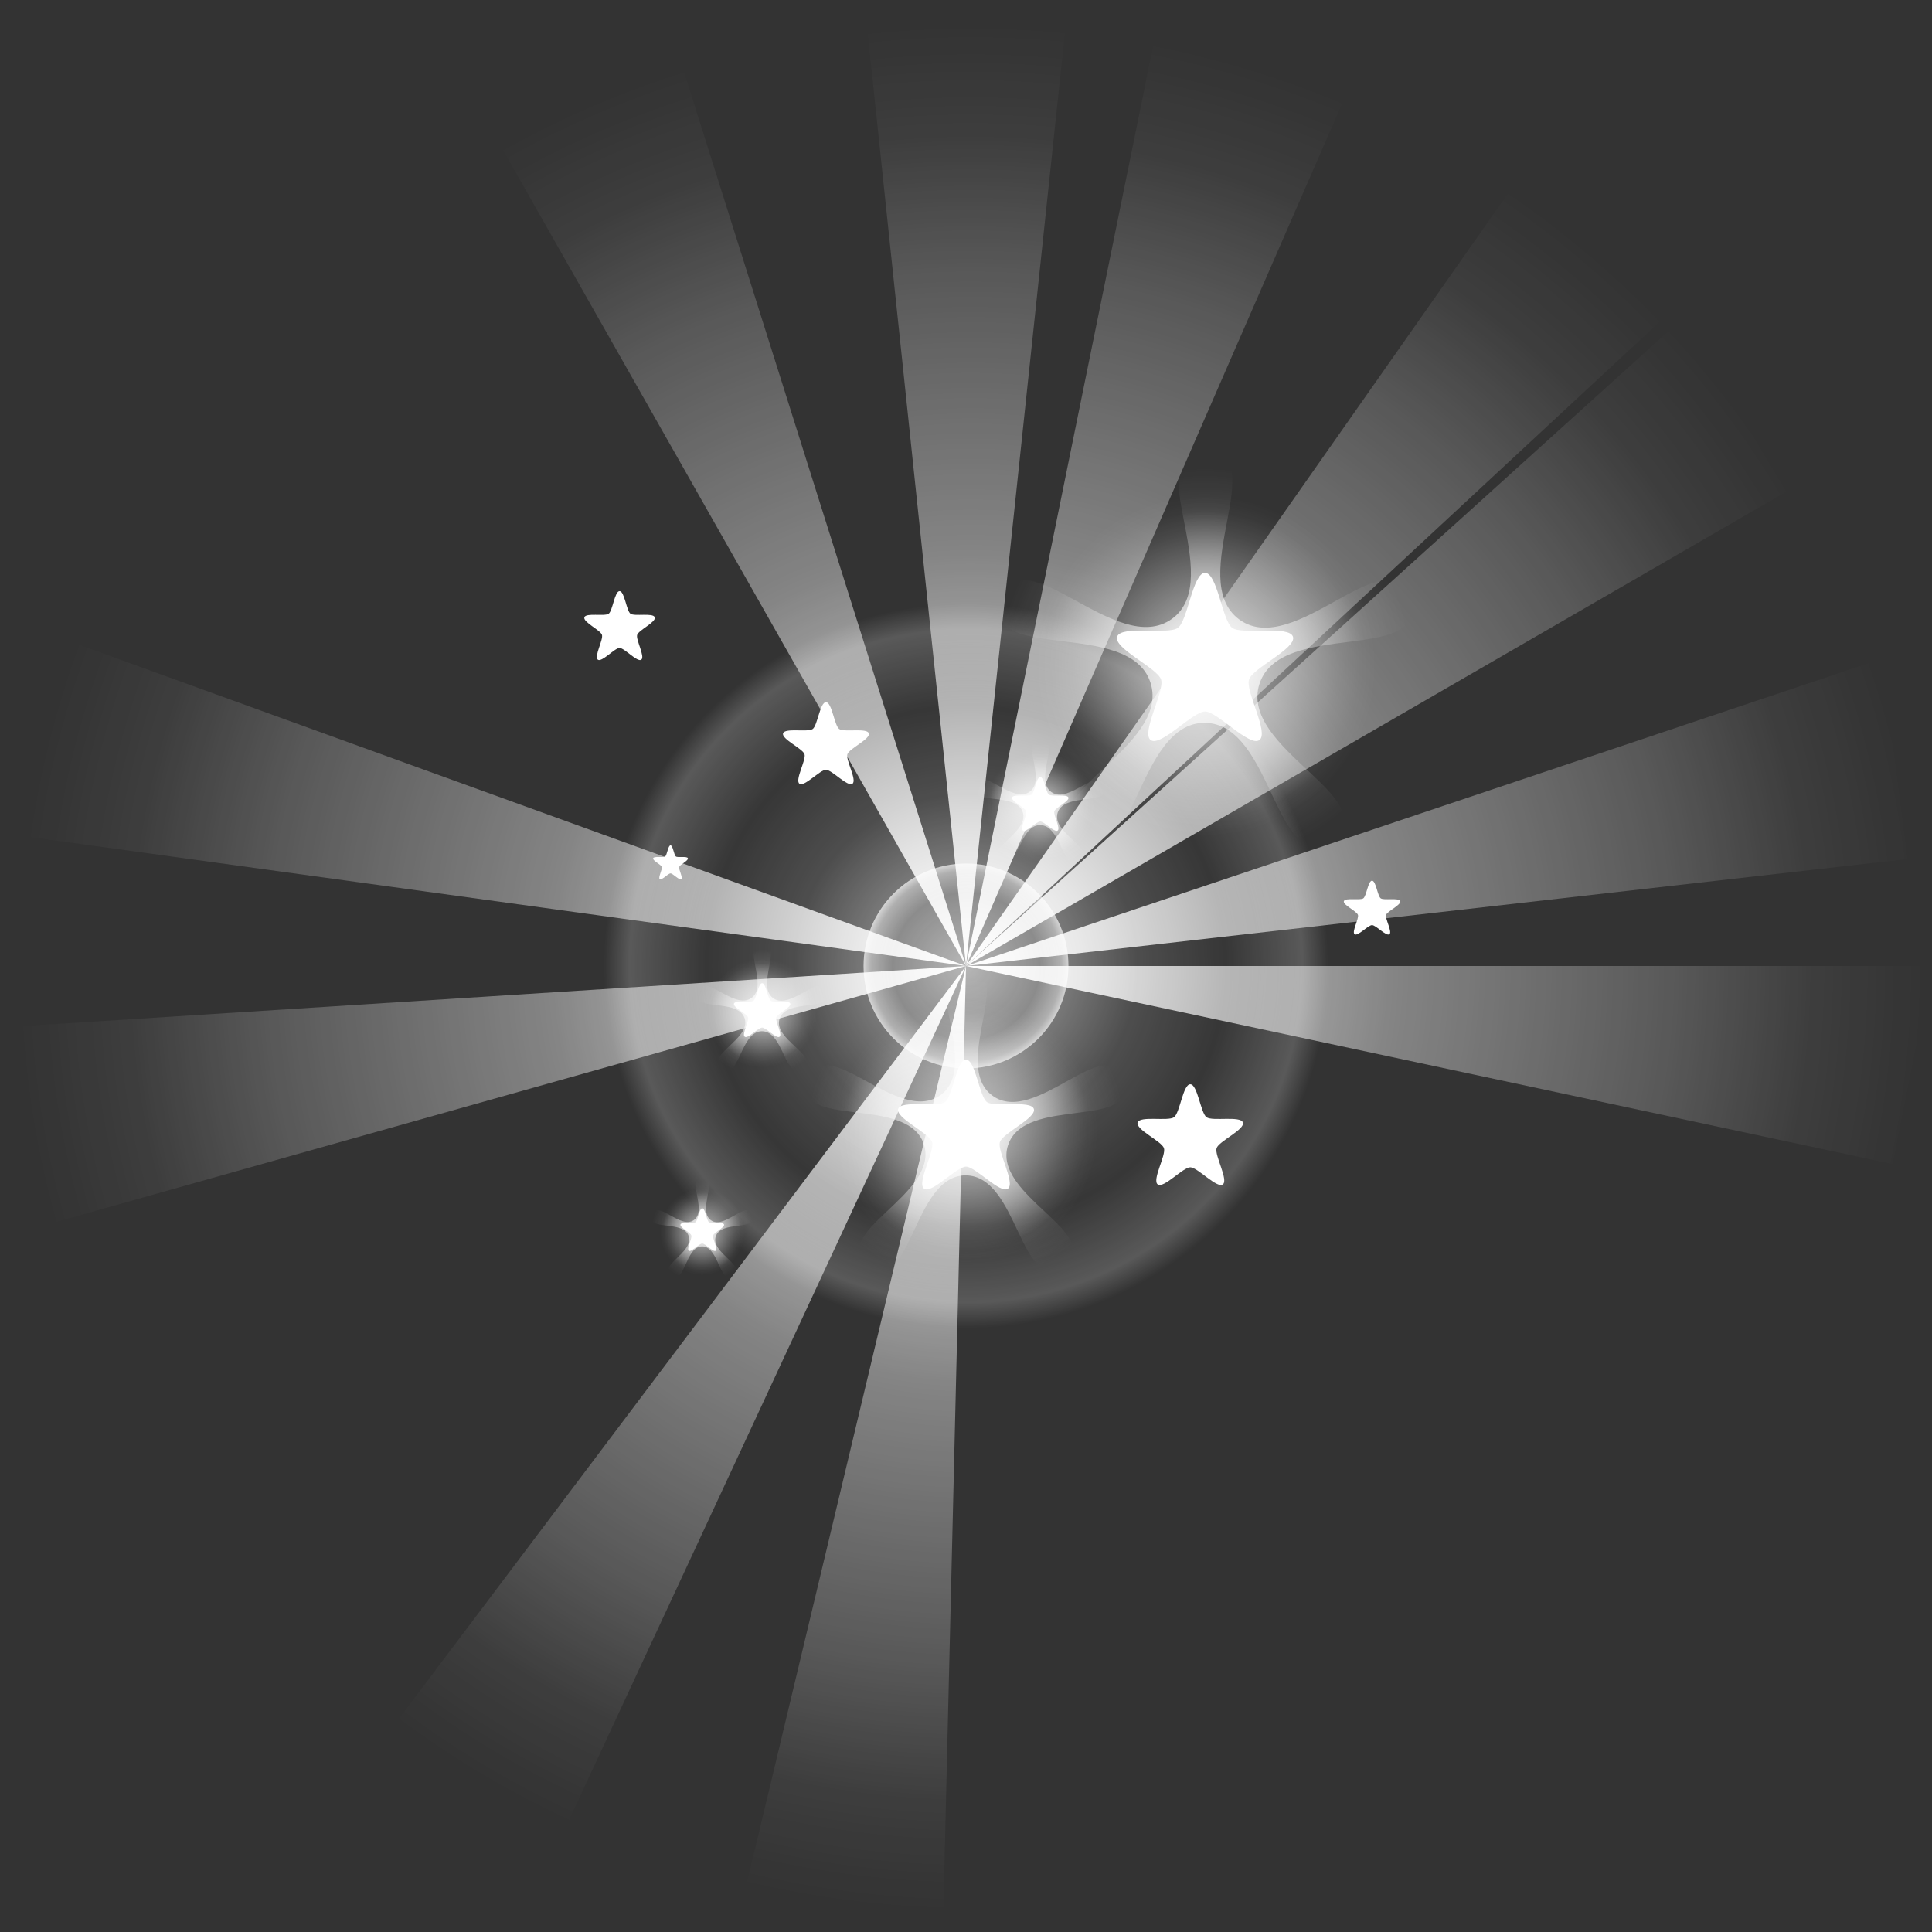 <?xml version="1.0" encoding="UTF-8" standalone="no"?>
<svg
   xmlns:dc="http://purl.org/dc/elements/1.1/"
   xmlns:cc="http://creativecommons.org/ns#"
   xmlns:rdf="http://www.w3.org/1999/02/22-rdf-syntax-ns#"
   xmlns:svg="http://www.w3.org/2000/svg"
   xmlns="http://www.w3.org/2000/svg"
   xmlns:xlink="http://www.w3.org/1999/xlink"
   xmlns:sodipodi="http://sodipodi.sourceforge.net/DTD/sodipodi-0.dtd"
   xmlns:inkscape="http://www.inkscape.org/namespaces/inkscape"
   sodipodi:docname="god-rays-3.svg"
   inkscape:version="1.0 (4035a4fb49, 2020-05-01)"
   id="god-rays"
   version="1.1"
   viewBox="0 0 800 800"
   height="800"
   width="800">
  <rect x="0" y="0" width="800" height="800" fill="#333333" stroke="none"/>
  <defs
     id="defs2">
    <linearGradient
       inkscape:collect="always"
       id="linearGradient1202">
      <stop
         style="stop-color:#ffffff;stop-opacity:0.727"
         offset="0"
         id="stop1196" />
      <stop
         id="stop1204"
         offset="0.505"
         style="stop-color:#ffffff;stop-opacity:0.333" />
      <stop
         id="stop1198"
         offset="0.784"
         style="stop-color:#ffffff;stop-opacity:0.106" />
      <stop
         style="stop-color:#ffffff;stop-opacity:0.03"
         offset="0.909"
         id="stop1206" />
      <stop
         style="stop-color:#ffffff;stop-opacity:0;"
         offset="1"
         id="stop1200" />
    </linearGradient>
    <linearGradient
       id="linearGradient1182"
       inkscape:collect="always">
      <stop
         id="stop1178"
         offset="0"
         style="stop-color:#ffffff;stop-opacity:1;" />
      <stop
         style="stop-color:#ffffff;stop-opacity:0.074"
         offset="0.784"
         id="stop1186" />
      <stop
         id="stop1180"
         offset="1"
         style="stop-color:#ffffff;stop-opacity:0;" />
    </linearGradient>
    <linearGradient
       inkscape:collect="always"
       id="linearGradient2598">
      <stop
         style="stop-color:#ffffff;stop-opacity:0.648"
         offset="0"
         id="stop2590" />
      <stop
         id="stop2611"
         offset="0.471"
         style="stop-color:#ffffff;stop-opacity:0.132" />
      <stop
         id="stop2592"
         offset="0.717"
         style="stop-color:#ffffff;stop-opacity:0.018" />
      <stop
         id="stop2594"
         offset="0.929"
         style="stop-color:#ffffff;stop-opacity:0.187" />
      <stop
         style="stop-color:#ffffff;stop-opacity:0"
         offset="1"
         id="stop2596" />
    </linearGradient>
    <linearGradient
       id="linearGradient2561"
       inkscape:collect="always">
      <stop
         id="stop2557"
         offset="0"
         style="stop-color:#ffffff;stop-opacity:0" />
      <stop
         style="stop-color:#ffffff;stop-opacity:0.018"
         offset="0.717"
         id="stop2578" />
      <stop
         style="stop-color:#ffffff;stop-opacity:0.397"
         offset="0.929"
         id="stop2572" />
      <stop
         id="stop2559"
         offset="1"
         style="stop-color:#ffffff;stop-opacity:0.68" />
    </linearGradient>
    <linearGradient
       id="linearGradient2406"
       inkscape:collect="always">
      <stop
         id="stop2402"
         offset="0"
         style="stop-color:#ffffff;stop-opacity:1;" />
      <stop
         style="stop-color:#ffffff;stop-opacity:0.398"
         offset="0.443"
         id="stop2416" />
      <stop
         style="stop-color:#ffffff;stop-opacity:0.181"
         offset="0.74"
         id="stop2414" />
      <stop
         id="stop2418"
         offset="0.884"
         style="stop-color:#ffffff;stop-opacity:0.05" />
      <stop
         id="stop2404"
         offset="1"
         style="stop-color:#ffffff;stop-opacity:0;" />
    </linearGradient>
    <radialGradient
       gradientUnits="userSpaceOnUse"
       gradientTransform="matrix(1.994,0,0,1.974,-399.752,-143.066)"
       r="198"
       fy="275.578"
       fx="402.031"
       cy="275.578"
       cx="402.031"
       id="radialGradient2420"
       xlink:href="#linearGradient2406"
       inkscape:collect="always" />
    <radialGradient
       gradientUnits="userSpaceOnUse"
       r="150"
       fy="400"
       fx="400"
       cy="400"
       cx="400"
       id="radialGradient2563"
       xlink:href="#linearGradient2598"
       inkscape:collect="always" />
    <radialGradient
       gradientTransform="matrix(0.283,0,0,0.283,286.883,286.883)"
       r="150"
       fy="400"
       fx="400"
       cy="400"
       cx="400"
       gradientUnits="userSpaceOnUse"
       id="radialGradient2585"
       xlink:href="#linearGradient2561"
       inkscape:collect="always" />
    <radialGradient
       r="58.084"
       fy="686.399"
       fx="486.894"
       cy="686.399"
       cx="486.894"
       gradientTransform="matrix(0.935,0,0,0.935,-55.14,-241.634)"
       gradientUnits="userSpaceOnUse"
       id="radialGradient1225"
       xlink:href="#linearGradient1202"
       inkscape:collect="always" />
    <radialGradient
       r="65.687"
       fy="687.46"
       fx="487.183"
       cy="687.46"
       cx="487.183"
       gradientTransform="matrix(1,0,0,0.958,-87.183,-258.623)"
       gradientUnits="userSpaceOnUse"
       id="radialGradient1227"
       xlink:href="#linearGradient1182"
       inkscape:collect="always" />
  </defs>
  <sodipodi:namedview
     inkscape:window-maximized="1"
     inkscape:window-y="-8"
     inkscape:window-x="-8"
     inkscape:window-height="1017"
     inkscape:window-width="1920"
     inkscape:snap-page="true"
     inkscape:snap-global="false"
     inkscape:guide-bbox="true"
     showguides="true"
     scale-x="1"
     units="px"
     showgrid="false"
     inkscape:document-rotation="0"
     inkscape:current-layer="layer1"
     inkscape:document-units="px"
     inkscape:cy="444.50014"
     inkscape:cx="349.76241"
     inkscape:zoom="1.4"
     inkscape:pageshadow="2"
     inkscape:pageopacity="0"
     borderopacity="1.0"
     bordercolor="#666666"
     pagecolor="#424242"
     id="base"
     inkscape:snap-bbox="true"
     inkscape:snap-bbox-midpoints="false"
     inkscape:snap-object-midpoints="true">
    <sodipodi:guide
       inkscape:color="rgb(0,0,255)"
       inkscape:locked="false"
       inkscape:label=""
       id="guide1573"
       orientation="-1,0"
       position="400,800" />
    <sodipodi:guide
       inkscape:color="rgb(0,0,255)"
       inkscape:locked="false"
       inkscape:label=""
       id="guide1575"
       orientation="0,1"
       position="0,400" />
  </sodipodi:namedview>
  <g
     id="layer1"
     inkscape:groupmode="layer"
     inkscape:label="Layer 1">
    <circle
       style="fill:url(#radialGradient2563);fill-opacity:1;stroke:none"
       id="circle2588"
       cx="400"
       cy="400"
       r="150"
       class="ring" />
    <g
       class="ray-container"
       id="g1104">
      <path
         style="fill:url(#radialGradient2420);fill-opacity:1;stroke:none;stroke-width:1px;stroke-linecap:butt;stroke-linejoin:miter;stroke-opacity:1"
         d="m 400,400 h 400 l -16.326,82 z"
         id="path2400"
         sodipodi:nodetypes="cccc"
         inkscape:transform-center-x="-200"
         inkscape:transform-center-y="41"
         class="ray" />
    </g>
    <g
       class="ray-container"
       id="g1107">
      <path
         inkscape:transform-center-y="114.4344"
         inkscape:transform-center-x="-183.24153"
         sodipodi:nodetypes="cccc"
         id="path2428"
         d="m 400,400 366.483,160.282 -47.815,68.587 z"
         style="fill:url(#radialGradient2420);fill-opacity:1;stroke:none;stroke-width:1px;stroke-linecap:butt;stroke-linejoin:miter;stroke-opacity:1"
         class="ray" />
    </g>
    <g
       class="ray-container"
       id="g1110">
      <path
         style="fill:url(#radialGradient2420);fill-opacity:1;stroke:none;stroke-width:1px;stroke-linecap:butt;stroke-linejoin:miter;stroke-opacity:1"
         d="m 400,400 -9.593,399.885 -81.585,-18.288 z"
         id="path2433"
         sodipodi:nodetypes="cccc"
         inkscape:transform-center-x="45.589105"
         inkscape:transform-center-y="199.94249"
         class="ray" />
    </g>
    <g
       class="ray-container"
       id="g1113">
      <path
         inkscape:transform-center-y="164.07833"
         inkscape:transform-center-x="143.32894"
         sodipodi:nodetypes="cccc"
         id="path2438"
         d="M 400,400 171.279,728.157 113.342,667.875 Z"
         style="fill:url(#radialGradient2420);fill-opacity:1;stroke:none;stroke-width:1px;stroke-linecap:butt;stroke-linejoin:miter;stroke-opacity:1"
         class="ray" />
    </g>
    <g
       class="ray-container"
       id="g1116">
      <path
         style="fill:url(#radialGradient2420);fill-opacity:1;stroke:none;stroke-width:1px;stroke-linecap:butt;stroke-linejoin:miter;stroke-opacity:1"
         d="M 400,400 14.942,508.308 8.455,424.951 Z"
         id="path2443"
         sodipodi:nodetypes="cccc"
         inkscape:transform-center-x="195.77246"
         inkscape:transform-center-y="54.154205"
         class="ray" />
    </g>
    <g
       class="ray-container"
       id="g1119">
      <path
         inkscape:transform-center-y="-62.51895"
         inkscape:transform-center-x="198.70634"
         sodipodi:nodetypes="cccc"
         id="path2448"
         d="M 400,400 2.587,354.578 28.119,274.962 Z"
         style="fill:url(#radialGradient2420);fill-opacity:1;stroke:none;stroke-width:1px;stroke-linecap:butt;stroke-linejoin:miter;stroke-opacity:1"
         class="ray" />
    </g>
    <g
       class="ray-container"
       id="g1122">
      <path
         style="fill:url(#radialGradient2420);fill-opacity:1;stroke:none;stroke-width:1px;stroke-linecap:butt;stroke-linejoin:miter;stroke-opacity:1"
         d="M 400,400 202.602,52.1 281.979,25.833 Z"
         id="path2453"
         sodipodi:nodetypes="cccc"
         inkscape:transform-center-x="98.698772"
         inkscape:transform-center-y="-187.08348"
         class="ray" />
    </g>
    <g
       class="ray-container"
       id="g1125">
      <path
         inkscape:transform-center-y="-193.75829"
         inkscape:transform-center-x="71.858137"
         sodipodi:nodetypes="cccc"
         id="path2458"
         d="M 400,400 256.284,26.71 338.674,12.483 Z"
         style="fill:url(#radialGradient2420);fill-opacity:1;stroke:none;stroke-width:1px;stroke-linecap:butt;stroke-linejoin:miter;stroke-opacity:1"
         class="ray" />
    </g>
    <g
       class="ray-container"
       id="g1128">
      <path
         style="fill:url(#radialGradient2420);fill-opacity:1;stroke:none;stroke-width:1px;stroke-linecap:butt;stroke-linejoin:miter;stroke-opacity:1"
         d="M 400,400 479.729,8.026 556.829,40.369 Z"
         id="path2463"
         sodipodi:nodetypes="cccc"
         inkscape:transform-center-x="-78.414543"
         inkscape:transform-center-y="-195.98685"
         class="ray" />
    </g>
    <g
       class="ray-container"
       id="g1131">
      <path
         inkscape:transform-center-y="-179.76888"
         inkscape:transform-center-x="-120.92871"
         sodipodi:nodetypes="cccc"
         id="path2468"
         d="M 400,400 575.307,40.462 641.857,91.074 Z"
         style="fill:url(#radialGradient2420);fill-opacity:1;stroke:none;stroke-width:1px;stroke-linecap:butt;stroke-linejoin:miter;stroke-opacity:1"
         class="ray" />
    </g>
    <g
       class="ray-container"
       id="g1134">
      <path
         style="fill:url(#radialGradient2420);fill-opacity:1;stroke:none;stroke-width:1px;stroke-linecap:butt;stroke-linejoin:miter;stroke-opacity:1"
         d="m 400,400 296.777,-268.185 42.865,71.785 z"
         id="path2473"
         sodipodi:nodetypes="cccc"
         inkscape:transform-center-x="-169.82114"
         inkscape:transform-center-y="-134.09273"
         class="ray" />
    </g>
    <g
       class="ray-container"
       id="g1137">
      <path
         class="ray"
         style="fill:url(#radialGradient2420);fill-opacity:1;stroke:none;stroke-width:1px;stroke-linecap:butt;stroke-linejoin:miter;stroke-opacity:1"
         d="M 400,400 671.887,693.39 600.645,737.152 Z"
         id="path2502"
         sodipodi:nodetypes="cccc"
         inkscape:transform-center-x="-135.94352"
         inkscape:transform-center-y="168.57598" />
    </g>
    <g
       class="ray-container"
       id="g1140">
      <path
         class="ray"
         inkscape:transform-center-y="181.36395"
         inkscape:transform-center-x="118.04258"
         sodipodi:nodetypes="cccc"
         id="path2504"
         d="m 400,400 -168.608,362.728 -67.478,-49.369 z"
         style="fill:url(#radialGradient2420);fill-opacity:1;stroke:none;stroke-width:1px;stroke-linecap:butt;stroke-linejoin:miter;stroke-opacity:1" />
    </g>
    <g
       class="ray-container"
       id="g1143">
      <path
         class="ray"
         style="fill:url(#radialGradient2420);fill-opacity:1;stroke:none;stroke-width:1px;stroke-linecap:butt;stroke-linejoin:miter;stroke-opacity:1"
         d="M 400,400 59.191,609.403 30.174,530.99 Z"
         id="path2506"
         sodipodi:nodetypes="cccc"
         inkscape:transform-center-x="184.91316"
         inkscape:transform-center-y="104.70138" />
    </g>
    <g
       class="ray-container"
       id="g1146">
      <path
         class="ray"
         inkscape:transform-center-y="-66.804319"
         inkscape:transform-center-x="198.12767"
         sodipodi:nodetypes="cccc"
         id="path2508"
         d="M 400,400 3.745,345.395 31.112,266.391 Z"
         style="fill:url(#radialGradient2420);fill-opacity:1;stroke:none;stroke-width:1px;stroke-linecap:butt;stroke-linejoin:miter;stroke-opacity:1" />
    </g>
    <g
       class="ray-container"
       id="g1149">
      <path
         class="ray"
         style="fill:url(#radialGradient2420);fill-opacity:1;stroke:none;stroke-width:1px;stroke-linecap:butt;stroke-linejoin:miter;stroke-opacity:1"
         d="M 400,400 53.857,199.537 109.08,136.76 Z"
         id="path2510"
         sodipodi:nodetypes="cccc"
         inkscape:transform-center-x="173.07133"
         inkscape:transform-center-y="-131.62007" />
    </g>
    <g
       class="ray-container"
       id="g1152">
      <path
         class="ray"
         inkscape:transform-center-y="-198.89918"
         inkscape:transform-center-x="0.28070344"
         sodipodi:nodetypes="cccc"
         id="path2512"
         d="M 400,400 358.09,2.202 441.349,9.846 Z"
         style="fill:url(#radialGradient2420);fill-opacity:1;stroke:none;stroke-width:1px;stroke-linecap:butt;stroke-linejoin:miter;stroke-opacity:1" />
    </g>
    <g
       class="ray-container"
       id="g1155">
      <path
         class="ray"
         style="fill:url(#radialGradient2420);fill-opacity:1;stroke:none;stroke-width:1px;stroke-linecap:butt;stroke-linejoin:miter;stroke-opacity:1"
         d="M 400,400 417.445,0.381 498.655,20.267 Z"
         id="path2514"
         sodipodi:nodetypes="cccc"
         inkscape:transform-center-x="-49.327458"
         inkscape:transform-center-y="-199.80972" />
    </g>
    <g
       class="ray-container"
       id="g1158">
      <path
         class="ray"
         inkscape:transform-center-y="-163.72321"
         inkscape:transform-center-x="-143.74326"
         sodipodi:nodetypes="cccc"
         id="path2516"
         d="M 400,400 629.737,72.554 687.486,133.014 Z"
         style="fill:url(#radialGradient2420);fill-opacity:1;stroke:none;stroke-width:1px;stroke-linecap:butt;stroke-linejoin:miter;stroke-opacity:1" />
    </g>
    <g
       class="ray-container"
       id="g1161">
      <path
         class="ray"
         style="fill:url(#radialGradient2420);fill-opacity:1;stroke:none;stroke-width:1px;stroke-linecap:butt;stroke-linejoin:miter;stroke-opacity:1"
         d="m 400,400 304.387,-259.515 40.777,72.991 z"
         id="path2518"
         sodipodi:nodetypes="cccc"
         inkscape:transform-center-x="-172.5824"
         inkscape:transform-center-y="-129.75775" />
    </g>
    <g
       class="ray-container"
       id="g1164">
      <path
         class="ray"
         inkscape:transform-center-y="-63.615237"
         inkscape:transform-center-x="-194.91526"
         sodipodi:nodetypes="cccc"
         id="path2520"
         d="M 400,400 779.226,272.77 789.831,355.704 Z"
         style="fill:url(#radialGradient2420);fill-opacity:1;stroke:none;stroke-width:1px;stroke-linecap:butt;stroke-linejoin:miter;stroke-opacity:1" />
    </g>
    <circle
       style="fill:url(#radialGradient2585);fill-opacity:1;stroke:none;stroke-width:0.283"
       id="circle2580"
       cx="400"
       cy="400"
       r="42.419"
       class="ring small" />
    <g
       id="g1357"
       class="star-container delay-1"
       transform="translate(0,68.302)">
      <g
         id="g1363"
         class="star-sizer size-1">
        <g
           id="g1223"
           class="star">
          <circle
             r="69.953"
             cy="400"
             cx="400"
             id="circle1217"
             style="fill:url(#radialGradient1225);fill-opacity:1;stroke-width:1.204"
             class="star-part" />
          <path
             sodipodi:type="star"
             style="fill:url(#radialGradient1227);fill-opacity:1;stroke-width:0.825"
             id="path1219"
             sodipodi:sides="5"
             sodipodi:cx="400.04065"
             sodipodi:cy="400.08212"
             sodipodi:r1="68.383919"
             sodipodi:r2="18.310909"
             sodipodi:arg1="-1.5707963"
             sodipodi:arg2="-0.93034629"
             inkscape:flatsided="false"
             inkscape:rounded="0.4"
             inkscape:randomized="0"
             d="m 400.041,331.698 c 21.92,0.266 -6.794,40.816 10.942,53.702 17.63,12.809 47.613,-27.255 54.095,-6.45 6.521,20.93 -40.918,6.152 -47.692,27.001 -6.734,20.725 40.634,36.861 22.85,49.455 -17.89,12.669 -18.495,-37.014 -40.417,-37.014 -21.791,5e-5 -22.5,50.036 -39.973,37.014 -17.578,-13.1 29.487,-29.028 22.713,-49.877 -6.734,-20.725 -54.54,-5.937 -47.555,-26.578 7.027,-20.765 36.719,19.074 54.455,6.188 17.63,-12.809 -11.207,-53.705 10.582,-53.441 z"
             inkscape:transform-center-y="-6.530084"
             class="star-part" />
          <path
             inkscape:transform-center-y="-2.8204437"
             d="m 400,370.464 c 3.923,0 5.507,15.283 8.68,17.588 3.174,2.306 18.198,-0.91 19.41,2.82 1.212,3.731 -12.833,9.96 -14.045,13.691 -1.212,3.731 6.489,17.026 3.316,19.332 -3.174,2.306 -13.438,-9.127 -17.361,-9.127 -3.923,0 -14.187,11.433 -17.361,9.127 -3.174,-2.306 4.528,-15.601 3.316,-19.332 -1.212,-3.731 -15.257,-9.96 -14.045,-13.691 1.212,-3.731 16.236,-0.515 19.41,-2.82 3.174,-2.306 4.758,-17.588 8.68,-17.588 z"
             inkscape:randomized="0"
             inkscape:rounded="0.2"
             inkscape:flatsided="false"
             sodipodi:arg2="-0.9424778"
             sodipodi:arg1="-1.5707963"
             sodipodi:r2="14.768033"
             sodipodi:r1="29.536066"
             sodipodi:cy="400"
             sodipodi:cx="400"
             sodipodi:sides="5"
             id="path1221"
             style="fill:#ffffff;fill-opacity:1;stroke-width:0.356"
             sodipodi:type="star"
             class="star-part" />
        </g>
      </g>
    </g>
    <g
       transform="matrix(0.776,0,0,0.776,182.465,161.493)"
       class="star-container delay-2"
       id="g1389">
      <g
         class="star-sizer size-2"
         id="g1387">
        <g
           class="star"
           id="g1385">
          <circle
             class="star-part"
             style="fill:url(#radialGradient1225);fill-opacity:1;stroke-width:1.204"
             id="circle1379"
             cx="400"
             cy="400"
             r="69.953" />
          <path
             class="star-part"
             inkscape:transform-center-y="-6.530084"
             d="m 400.041,331.698 c 21.92,0.266 -6.794,40.816 10.942,53.702 17.63,12.809 47.613,-27.255 54.095,-6.45 6.521,20.93 -40.918,6.152 -47.692,27.001 -6.734,20.725 40.634,36.861 22.85,49.455 -17.89,12.669 -18.495,-37.014 -40.417,-37.014 -21.791,5e-5 -22.5,50.036 -39.973,37.014 -17.578,-13.1 29.487,-29.028 22.713,-49.877 -6.734,-20.725 -54.54,-5.937 -47.555,-26.578 7.027,-20.765 36.719,19.074 54.455,6.188 17.63,-12.809 -11.207,-53.705 10.582,-53.441 z"
             inkscape:randomized="0"
             inkscape:rounded="0.4"
             inkscape:flatsided="false"
             sodipodi:arg2="-0.93034629"
             sodipodi:arg1="-1.5707963"
             sodipodi:r2="18.310909"
             sodipodi:r1="68.383919"
             sodipodi:cy="400.08212"
             sodipodi:cx="400.04065"
             sodipodi:sides="5"
             id="path1381"
             style="fill:url(#radialGradient1227);fill-opacity:1;stroke-width:0.825"
             sodipodi:type="star" />
          <path
             class="star-part"
             sodipodi:type="star"
             style="fill:#ffffff;fill-opacity:1;stroke-width:0.356"
             id="path1383"
             sodipodi:sides="5"
             sodipodi:cx="400"
             sodipodi:cy="400"
             sodipodi:r1="29.536066"
             sodipodi:r2="14.768033"
             sodipodi:arg1="-1.5707963"
             sodipodi:arg2="-0.9424778"
             inkscape:flatsided="false"
             inkscape:rounded="0.2"
             inkscape:randomized="0"
             d="m 400,370.464 c 3.923,0 5.507,15.283 8.68,17.588 3.174,2.306 18.198,-0.91 19.41,2.82 1.212,3.731 -12.833,9.96 -14.045,13.691 -1.212,3.731 6.489,17.026 3.316,19.332 -3.174,2.306 -13.438,-9.127 -17.361,-9.127 -3.923,0 -14.187,11.433 -17.361,9.127 -3.174,-2.306 4.528,-15.601 3.316,-19.332 -1.212,-3.731 -15.257,-9.96 -14.045,-13.691 1.212,-3.731 16.236,-0.515 19.41,-2.82 3.174,-2.306 4.758,-17.588 8.68,-17.588 z"
             inkscape:transform-center-y="-2.8204437" />
        </g>
      </g>
    </g>
    <g
       id="g1405"
       class="star-container delay-3"
       transform="matrix(1.296,0,0,1.296,-19.417,-242.924)">
      <g
         id="g1403"
         class="star-sizer size-3">
        <g
           id="g1401"
           class="star">
          <circle
             r="69.953"
             cy="400"
             cx="400"
             id="circle1395"
             style="fill:url(#radialGradient1225);fill-opacity:1;stroke-width:1.204"
             class="star-part" />
          <path
             sodipodi:type="star"
             style="fill:url(#radialGradient1227);fill-opacity:1;stroke-width:0.825"
             id="path1397"
             sodipodi:sides="5"
             sodipodi:cx="400.04065"
             sodipodi:cy="400.08212"
             sodipodi:r1="68.383919"
             sodipodi:r2="18.310909"
             sodipodi:arg1="-1.5707963"
             sodipodi:arg2="-0.93034629"
             inkscape:flatsided="false"
             inkscape:rounded="0.4"
             inkscape:randomized="0"
             d="m 400.041,331.698 c 21.92,0.266 -6.794,40.816 10.942,53.702 17.63,12.809 47.613,-27.255 54.095,-6.45 6.521,20.93 -40.918,6.152 -47.692,27.001 -6.734,20.725 40.634,36.861 22.85,49.455 -17.89,12.669 -18.495,-37.014 -40.417,-37.014 -21.791,5e-5 -22.5,50.036 -39.973,37.014 -17.578,-13.1 29.487,-29.028 22.713,-49.877 -6.734,-20.725 -54.54,-5.937 -47.555,-26.578 7.027,-20.765 36.719,19.074 54.455,6.188 17.63,-12.809 -11.207,-53.705 10.582,-53.441 z"
             inkscape:transform-center-y="-6.530084"
             class="star-part" />
          <path
             inkscape:transform-center-y="-2.8204437"
             d="m 400,370.464 c 3.923,0 5.507,15.283 8.68,17.588 3.174,2.306 18.198,-0.91 19.41,2.82 1.212,3.731 -12.833,9.96 -14.045,13.691 -1.212,3.731 6.489,17.026 3.316,19.332 -3.174,2.306 -13.438,-9.127 -17.361,-9.127 -3.923,0 -14.187,11.433 -17.361,9.127 -3.174,-2.306 4.528,-15.601 3.316,-19.332 -1.212,-3.731 -15.257,-9.96 -14.045,-13.691 1.212,-3.731 16.236,-0.515 19.41,-2.82 3.174,-2.306 4.758,-17.588 8.68,-17.588 z"
             inkscape:randomized="0"
             inkscape:rounded="0.2"
             inkscape:flatsided="false"
             sodipodi:arg2="-0.9424778"
             sodipodi:arg1="-1.5707963"
             sodipodi:r2="14.768033"
             sodipodi:r1="29.536066"
             sodipodi:cy="400"
             sodipodi:cx="400"
             sodipodi:sides="5"
             id="path1399"
             style="fill:#ffffff;fill-opacity:1;stroke-width:0.356"
             sodipodi:type="star"
             class="star-part" />
        </g>
      </g>
    </g>
    <g
       transform="matrix(0.632,0,0,0.632,89.209,56.62)"
       class="star-container delay-4"
       id="g1421">
      <g
         class="star-sizer size-4"
         id="g1419">
        <g
           class="star"
           id="g1417">
          <circle
             class="star-part"
             style="fill:url(#radialGradient1225);fill-opacity:1;stroke-width:1.204"
             id="circle1411"
             cx="400"
             cy="400"
             r="69.953" />
          <path
             class="star-part"
             inkscape:transform-center-y="-6.530084"
             d="m 400.041,331.698 c 21.92,0.266 -6.794,40.816 10.942,53.702 17.63,12.809 47.613,-27.255 54.095,-6.45 6.521,20.93 -40.918,6.152 -47.692,27.001 -6.734,20.725 40.634,36.861 22.85,49.455 -17.89,12.669 -18.495,-37.014 -40.417,-37.014 -21.791,5e-5 -22.5,50.036 -39.973,37.014 -17.578,-13.1 29.487,-29.028 22.713,-49.877 -6.734,-20.725 -54.54,-5.937 -47.555,-26.578 7.027,-20.765 36.719,19.074 54.455,6.188 17.63,-12.809 -11.207,-53.705 10.582,-53.441 z"
             inkscape:randomized="0"
             inkscape:rounded="0.4"
             inkscape:flatsided="false"
             sodipodi:arg2="-0.93034629"
             sodipodi:arg1="-1.5707963"
             sodipodi:r2="18.310909"
             sodipodi:r1="68.383919"
             sodipodi:cy="400.08212"
             sodipodi:cx="400.04065"
             sodipodi:sides="5"
             id="path1413"
             style="fill:url(#radialGradient1227);fill-opacity:1;stroke-width:0.825"
             sodipodi:type="star" />
          <path
             class="star-part"
             sodipodi:type="star"
             style="fill:#ffffff;fill-opacity:1;stroke-width:0.356"
             id="path1415"
             sodipodi:sides="5"
             sodipodi:cx="400"
             sodipodi:cy="400"
             sodipodi:r1="29.536066"
             sodipodi:r2="14.768033"
             sodipodi:arg1="-1.5707963"
             sodipodi:arg2="-0.9424778"
             inkscape:flatsided="false"
             inkscape:rounded="0.2"
             inkscape:randomized="0"
             d="m 400,370.464 c 3.923,0 5.507,15.283 8.68,17.588 3.174,2.306 18.198,-0.91 19.41,2.82 1.212,3.731 -12.833,9.96 -14.045,13.691 -1.212,3.731 6.489,17.026 3.316,19.332 -3.174,2.306 -13.438,-9.127 -17.361,-9.127 -3.923,0 -14.187,11.433 -17.361,9.127 -3.174,-2.306 4.528,-15.601 3.316,-19.332 -1.212,-3.731 -15.257,-9.96 -14.045,-13.691 1.212,-3.731 16.236,-0.515 19.41,-2.82 3.174,-2.306 4.758,-17.588 8.68,-17.588 z"
             inkscape:transform-center-y="-2.8204437" />
        </g>
      </g>
    </g>
    <g
       id="g1437"
       class="star-container delay-5"
       transform="matrix(0.415,0,0,0.415,149.587,253.37)">
      <g
         id="g1435"
         class="star-sizer size-5">
        <g
           id="g1433"
           class="star">
          <circle
             r="69.953"
             cy="400"
             cx="400"
             id="circle1427"
             style="fill:url(#radialGradient1225);fill-opacity:1;stroke-width:1.204"
             class="star-part" />
          <path
             sodipodi:type="star"
             style="fill:url(#radialGradient1227);fill-opacity:1;stroke-width:0.825"
             id="path1429"
             sodipodi:sides="5"
             sodipodi:cx="400.04065"
             sodipodi:cy="400.08212"
             sodipodi:r1="68.383919"
             sodipodi:r2="18.310909"
             sodipodi:arg1="-1.5707963"
             sodipodi:arg2="-0.93034629"
             inkscape:flatsided="false"
             inkscape:rounded="0.4"
             inkscape:randomized="0"
             d="m 400.041,331.698 c 21.92,0.266 -6.794,40.816 10.942,53.702 17.63,12.809 47.613,-27.255 54.095,-6.45 6.521,20.93 -40.918,6.152 -47.692,27.001 -6.734,20.725 40.634,36.861 22.85,49.455 -17.89,12.669 -18.495,-37.014 -40.417,-37.014 -21.791,5e-5 -22.5,50.036 -39.973,37.014 -17.578,-13.1 29.487,-29.028 22.713,-49.877 -6.734,-20.725 -54.54,-5.937 -47.555,-26.578 7.027,-20.765 36.719,19.074 54.455,6.188 17.63,-12.809 -11.207,-53.705 10.582,-53.441 z"
             inkscape:transform-center-y="-6.530084"
             class="star-part" />
          <path
             inkscape:transform-center-y="-2.8204437"
             d="m 400,370.464 c 3.923,0 5.507,15.283 8.68,17.588 3.174,2.306 18.198,-0.91 19.41,2.82 1.212,3.731 -12.833,9.96 -14.045,13.691 -1.212,3.731 6.489,17.026 3.316,19.332 -3.174,2.306 -13.438,-9.127 -17.361,-9.127 -3.923,0 -14.187,11.433 -17.361,9.127 -3.174,-2.306 4.528,-15.601 3.316,-19.332 -1.212,-3.731 -15.257,-9.96 -14.045,-13.691 1.212,-3.731 16.236,-0.515 19.41,-2.82 3.174,-2.306 4.758,-17.588 8.68,-17.588 z"
             inkscape:randomized="0"
             inkscape:rounded="0.2"
             inkscape:flatsided="false"
             sodipodi:arg2="-0.9424778"
             sodipodi:arg1="-1.5707963"
             sodipodi:r2="14.768033"
             sodipodi:r1="29.536066"
             sodipodi:cy="400"
             sodipodi:cx="400"
             sodipodi:sides="5"
             id="path1431"
             style="fill:#ffffff;fill-opacity:1;stroke-width:0.356"
             sodipodi:type="star"
             class="star-part" />
        </g>
      </g>
    </g>
    <g
       transform="matrix(0.415,0,0,0.415,402.125,210.943)"
       class="star-container delay-6"
       id="g1453">
      <g
         class="star-sizer size-6"
         id="g1451">
        <g
           class="star"
           id="g1449">
          <circle
             class="star-part"
             style="fill:url(#radialGradient1225);fill-opacity:1;stroke-width:1.204"
             id="circle1443"
             cx="400"
             cy="400"
             r="69.953" />
          <path
             class="star-part"
             inkscape:transform-center-y="-6.530084"
             d="m 400.041,331.698 c 21.92,0.266 -6.794,40.816 10.942,53.702 17.63,12.809 47.613,-27.255 54.095,-6.45 6.521,20.93 -40.918,6.152 -47.692,27.001 -6.734,20.725 40.634,36.861 22.85,49.455 -17.89,12.669 -18.495,-37.014 -40.417,-37.014 -21.791,5e-5 -22.5,50.036 -39.973,37.014 -17.578,-13.1 29.487,-29.028 22.713,-49.877 -6.734,-20.725 -54.54,-5.937 -47.555,-26.578 7.027,-20.765 36.719,19.074 54.455,6.188 17.63,-12.809 -11.207,-53.705 10.582,-53.441 z"
             inkscape:randomized="0"
             inkscape:rounded="0.4"
             inkscape:flatsided="false"
             sodipodi:arg2="-0.93034629"
             sodipodi:arg1="-1.5707963"
             sodipodi:r2="18.310909"
             sodipodi:r1="68.383919"
             sodipodi:cy="400.08212"
             sodipodi:cx="400.04065"
             sodipodi:sides="5"
             id="path1445"
             style="fill:url(#radialGradient1227);fill-opacity:1;stroke-width:0.825"
             sodipodi:type="star" />
          <path
             class="star-part"
             sodipodi:type="star"
             style="fill:#ffffff;fill-opacity:1;stroke-width:0.356"
             id="path1447"
             sodipodi:sides="5"
             sodipodi:cx="400"
             sodipodi:cy="400"
             sodipodi:r1="29.536066"
             sodipodi:r2="14.768033"
             sodipodi:arg1="-1.5707963"
             sodipodi:arg2="-0.9424778"
             inkscape:flatsided="false"
             inkscape:rounded="0.2"
             inkscape:randomized="0"
             d="m 400,370.464 c 3.923,0 5.507,15.283 8.68,17.588 3.174,2.306 18.198,-0.91 19.41,2.82 1.212,3.731 -12.833,9.96 -14.045,13.691 -1.212,3.731 6.489,17.026 3.316,19.332 -3.174,2.306 -13.438,-9.127 -17.361,-9.127 -3.923,0 -14.187,11.433 -17.361,9.127 -3.174,-2.306 4.528,-15.601 3.316,-19.332 -1.212,-3.731 -15.257,-9.96 -14.045,-13.691 1.212,-3.731 16.236,-0.515 19.41,-2.82 3.174,-2.306 4.758,-17.588 8.68,-17.588 z"
             inkscape:transform-center-y="-2.8204437" />
        </g>
      </g>
    </g>
    <g
       id="g150"
       class="star-container delay-7"
       transform="matrix(0.415,0,0,0.415,264.745,168.012)">
      <g
         id="g148"
         class="star-sizer size-7">
        <g
           id="g146"
           class="star">
          <circle
             r="69.953"
             cy="400"
             cx="400"
             id="circle140"
             style="fill:url(#radialGradient1225);fill-opacity:1;stroke-width:1.204"
             class="star-part" />
          <path
             sodipodi:type="star"
             style="fill:url(#radialGradient1227);fill-opacity:1;stroke-width:0.825"
             id="path142"
             sodipodi:sides="5"
             sodipodi:cx="400.04065"
             sodipodi:cy="400.08212"
             sodipodi:r1="68.383919"
             sodipodi:r2="18.310909"
             sodipodi:arg1="-1.5707963"
             sodipodi:arg2="-0.93034629"
             inkscape:flatsided="false"
             inkscape:rounded="0.4"
             inkscape:randomized="0"
             d="m 400.041,331.698 c 21.92,0.266 -6.794,40.816 10.942,53.702 17.63,12.809 47.613,-27.255 54.095,-6.45 6.521,20.93 -40.918,6.152 -47.692,27.001 -6.734,20.725 40.634,36.861 22.85,49.455 -17.89,12.669 -18.495,-37.014 -40.417,-37.014 -21.791,5e-5 -22.5,50.036 -39.973,37.014 -17.578,-13.1 29.487,-29.028 22.713,-49.877 -6.734,-20.725 -54.54,-5.937 -47.555,-26.578 7.027,-20.765 36.719,19.074 54.455,6.188 17.63,-12.809 -11.207,-53.705 10.582,-53.441 z"
             inkscape:transform-center-y="-6.530084"
             class="star-part" />
          <path
             inkscape:transform-center-y="-2.8204437"
             d="m 400,370.464 c 3.923,0 5.507,15.283 8.68,17.588 3.174,2.306 18.198,-0.91 19.41,2.82 1.212,3.731 -12.833,9.96 -14.045,13.691 -1.212,3.731 6.489,17.026 3.316,19.332 -3.174,2.306 -13.438,-9.127 -17.361,-9.127 -3.923,0 -14.187,11.433 -17.361,9.127 -3.174,-2.306 4.528,-15.601 3.316,-19.332 -1.212,-3.731 -15.257,-9.96 -14.045,-13.691 1.212,-3.731 16.236,-0.515 19.41,-2.82 3.174,-2.306 4.758,-17.588 8.68,-17.588 z"
             inkscape:randomized="0"
             inkscape:rounded="0.2"
             inkscape:flatsided="false"
             sodipodi:arg2="-0.9424778"
             sodipodi:arg1="-1.5707963"
             sodipodi:r2="14.768033"
             sodipodi:r1="29.536066"
             sodipodi:cy="400"
             sodipodi:cx="400"
             sodipodi:sides="5"
             id="path144"
             style="fill:#ffffff;fill-opacity:1;stroke-width:0.356"
             sodipodi:type="star"
             class="star-part" />
        </g>
      </g>
    </g>
    <g
       transform="matrix(0.256,0,0,0.262,175.244,252.984)"
       class="star-container delay-8"
       id="g166">
      <g
         class="star-sizer size-8"
         id="g164">
        <g
           class="star"
           id="g162">
          <circle
             class="star-part"
             style="fill:url(#radialGradient1225);fill-opacity:1;stroke-width:1.204"
             id="circle156"
             cx="400"
             cy="400"
             r="69.953" />
          <path
             class="star-part"
             inkscape:transform-center-y="-6.530084"
             d="m 400.041,331.698 c 21.92,0.266 -6.794,40.816 10.942,53.702 17.63,12.809 47.613,-27.255 54.095,-6.45 6.521,20.93 -40.918,6.152 -47.692,27.001 -6.734,20.725 40.634,36.861 22.85,49.455 -17.89,12.669 -18.495,-37.014 -40.417,-37.014 -21.791,5e-5 -22.5,50.036 -39.973,37.014 -17.578,-13.1 29.487,-29.028 22.713,-49.877 -6.734,-20.725 -54.54,-5.937 -47.555,-26.578 7.027,-20.765 36.719,19.074 54.455,6.188 17.63,-12.809 -11.207,-53.705 10.582,-53.441 z"
             inkscape:randomized="0"
             inkscape:rounded="0.4"
             inkscape:flatsided="false"
             sodipodi:arg2="-0.93034629"
             sodipodi:arg1="-1.5707963"
             sodipodi:r2="18.310909"
             sodipodi:r1="68.383919"
             sodipodi:cy="400.08212"
             sodipodi:cx="400.04065"
             sodipodi:sides="5"
             id="path158"
             style="fill:url(#radialGradient1227);fill-opacity:1;stroke-width:0.825"
             sodipodi:type="star" />
          <path
             class="star-part"
             sodipodi:type="star"
             style="fill:#ffffff;fill-opacity:1;stroke-width:0.356"
             id="path160"
             sodipodi:sides="5"
             sodipodi:cx="400"
             sodipodi:cy="400"
             sodipodi:r1="29.536066"
             sodipodi:r2="14.768033"
             sodipodi:arg1="-1.5707963"
             sodipodi:arg2="-0.9424778"
             inkscape:flatsided="false"
             inkscape:rounded="0.2"
             inkscape:randomized="0"
             d="m 400,370.464 c 3.923,0 5.507,15.283 8.68,17.588 3.174,2.306 18.198,-0.91 19.41,2.82 1.212,3.731 -12.833,9.96 -14.045,13.691 -1.212,3.731 6.489,17.026 3.316,19.332 -3.174,2.306 -13.438,-9.127 -17.361,-9.127 -3.923,0 -14.187,11.433 -17.361,9.127 -3.174,-2.306 4.528,-15.601 3.316,-19.332 -1.212,-3.731 -15.257,-9.96 -14.045,-13.691 1.212,-3.731 16.236,-0.515 19.41,-2.82 3.174,-2.306 4.758,-17.588 8.68,-17.588 z"
             inkscape:transform-center-y="-2.8204437" />
        </g>
      </g>
    </g>
    <g
       id="g182"
       class="star-container delay-9"
       transform="matrix(0.321,0,0,0.329,162.384,378.435)">
      <g
         id="g180"
         class="star-sizer size-9">
        <g
           id="g178"
           class="star">
          <circle
             r="69.953"
             cy="400"
             cx="400"
             id="circle172"
             style="fill:url(#radialGradient1225);fill-opacity:1;stroke-width:1.204"
             class="star-part" />
          <path
             sodipodi:type="star"
             style="fill:url(#radialGradient1227);fill-opacity:1;stroke-width:0.825"
             id="path174"
             sodipodi:sides="5"
             sodipodi:cx="400.04065"
             sodipodi:cy="400.08212"
             sodipodi:r1="68.383919"
             sodipodi:r2="18.310909"
             sodipodi:arg1="-1.5707963"
             sodipodi:arg2="-0.93034629"
             inkscape:flatsided="false"
             inkscape:rounded="0.4"
             inkscape:randomized="0"
             d="m 400.041,331.698 c 21.92,0.266 -6.794,40.816 10.942,53.702 17.63,12.809 47.613,-27.255 54.095,-6.45 6.521,20.93 -40.918,6.152 -47.692,27.001 -6.734,20.725 40.634,36.861 22.85,49.455 -17.89,12.669 -18.495,-37.014 -40.417,-37.014 -21.791,5e-5 -22.5,50.036 -39.973,37.014 -17.578,-13.1 29.487,-29.028 22.713,-49.877 -6.734,-20.725 -54.54,-5.937 -47.555,-26.578 7.027,-20.765 36.719,19.074 54.455,6.188 17.63,-12.809 -11.207,-53.705 10.582,-53.441 z"
             inkscape:transform-center-y="-6.530084"
             class="star-part" />
          <path
             inkscape:transform-center-y="-2.8204437"
             d="m 400,370.464 c 3.923,0 5.507,15.283 8.68,17.588 3.174,2.306 18.198,-0.91 19.41,2.82 1.212,3.731 -12.833,9.96 -14.045,13.691 -1.212,3.731 6.489,17.026 3.316,19.332 -3.174,2.306 -13.438,-9.127 -17.361,-9.127 -3.923,0 -14.187,11.433 -17.361,9.127 -3.174,-2.306 4.528,-15.601 3.316,-19.332 -1.212,-3.731 -15.257,-9.96 -14.045,-13.691 1.212,-3.731 16.236,-0.515 19.41,-2.82 3.174,-2.306 4.758,-17.588 8.68,-17.588 z"
             inkscape:randomized="0"
             inkscape:rounded="0.2"
             inkscape:flatsided="false"
             sodipodi:arg2="-0.9424778"
             sodipodi:arg1="-1.5707963"
             sodipodi:r2="14.768033"
             sodipodi:r1="29.536066"
             sodipodi:cy="400"
             sodipodi:cx="400"
             sodipodi:sides="5"
             id="path176"
             style="fill:#ffffff;fill-opacity:1;stroke-width:0.356"
             sodipodi:type="star"
             class="star-part" />
        </g>
      </g>
    </g>
    <g
       transform="matrix(0.519,0,0,0.531,48.949,48.061)"
       class="star-container delay-10"
       id="g198">
      <g
         class="star-sizer size-10"
         id="g196">
        <g
           class="star"
           id="g194">
          <circle
             class="star-part"
             style="fill:url(#radialGradient1225);fill-opacity:1;stroke-width:1.204"
             id="circle188"
             cx="400"
             cy="400"
             r="69.953" />
          <path
             class="star-part"
             inkscape:transform-center-y="-6.530084"
             d="m 400.041,331.698 c 21.92,0.266 -6.794,40.816 10.942,53.702 17.63,12.809 47.613,-27.255 54.095,-6.45 6.521,20.93 -40.918,6.152 -47.692,27.001 -6.734,20.725 40.634,36.861 22.85,49.455 -17.89,12.669 -18.495,-37.014 -40.417,-37.014 -21.791,5e-5 -22.5,50.036 -39.973,37.014 -17.578,-13.1 29.487,-29.028 22.713,-49.877 -6.734,-20.725 -54.54,-5.937 -47.555,-26.578 7.027,-20.765 36.719,19.074 54.455,6.188 17.63,-12.809 -11.207,-53.705 10.582,-53.441 z"
             inkscape:randomized="0"
             inkscape:rounded="0.4"
             inkscape:flatsided="false"
             sodipodi:arg2="-0.93034629"
             sodipodi:arg1="-1.5707963"
             sodipodi:r2="18.310909"
             sodipodi:r1="68.383919"
             sodipodi:cy="400.08212"
             sodipodi:cx="400.04065"
             sodipodi:sides="5"
             id="path190"
             style="fill:url(#radialGradient1227);fill-opacity:1;stroke-width:0.825"
             sodipodi:type="star" />
          <path
             class="star-part"
             sodipodi:type="star"
             style="fill:#ffffff;fill-opacity:1;stroke-width:0.356"
             id="path192"
             sodipodi:sides="5"
             sodipodi:cx="400"
             sodipodi:cy="400"
             sodipodi:r1="29.536066"
             sodipodi:r2="14.768033"
             sodipodi:arg1="-1.5707963"
             sodipodi:arg2="-0.9424778"
             inkscape:flatsided="false"
             inkscape:rounded="0.2"
             inkscape:randomized="0"
             d="m 400,370.464 c 3.923,0 5.507,15.283 8.68,17.588 3.174,2.306 18.198,-0.91 19.41,2.82 1.212,3.731 -12.833,9.96 -14.045,13.691 -1.212,3.731 6.489,17.026 3.316,19.332 -3.174,2.306 -13.438,-9.127 -17.361,-9.127 -3.923,0 -14.187,11.433 -17.361,9.127 -3.174,-2.306 4.528,-15.601 3.316,-19.332 -1.212,-3.731 -15.257,-9.96 -14.045,-13.691 1.212,-3.731 16.236,-0.515 19.41,-2.82 3.174,-2.306 4.758,-17.588 8.68,-17.588 z"
             inkscape:transform-center-y="-2.8204437" />
        </g>
      </g>
    </g>
  </g>
</svg>
